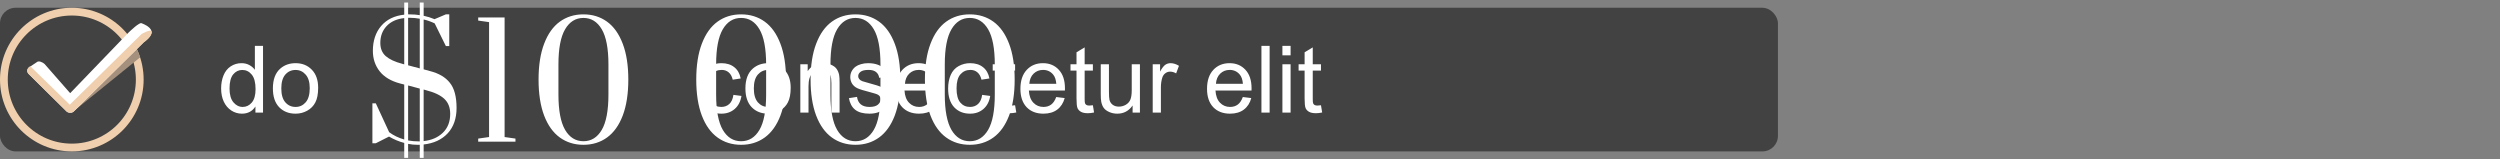 <svg width="644" height="41" viewBox="0 0 644 41" fill="none" xmlns="http://www.w3.org/2000/svg">
<rect x="0" y="0" width="644" height="41" fill="#808080" stroke="none"/>
<rect y="2" width="458" height="37" rx="4" fill="#282829" fill-opacity="0.7"/>
<g clip-path="url(#clip0_65_590)">
<path d="M36 20.5C36 30.165 28.165 38 18.5 38C8.835 38 1 30.165 1 20.5C1 10.835 8.835 3 18.5 3C28.165 3 36 10.835 36 20.5Z" stroke="#EFCFAD" stroke-width="2"/>
<path d="M36.093 14.772C35.569 13.162 34.832 11.648 33.913 10.266L17.719 27.132L17.751 29.009L18.516 29.005L36.093 14.772Z" fill="#A4907D"/>
<path d="M39 8C38.763 6.772 36.5 6 36.5 6C36.05 5.555 33.45 8.056 33 8.501L18.073 24L11.5 16.5C11.049 16.055 9.951 15.555 9.5 16L7.361 17.43C6.911 17.875 6.911 18.596 7.361 19.041L17.121 28.683C17.381 28.941 17.734 29.044 18.073 29.004C18.412 29.044 18.765 28.941 19.025 28.683L37.03 10.895C37.48 10.449 39.259 9.343 39 8Z" fill="white"/>
<path d="M19.024 28.682L37.029 10.893C38.5 10 39.45 8.445 39 8C38.55 7.555 36.491 8.75 36.491 8.75L17.97 26.967L7.77 17.024L7.361 17.428C6.911 17.873 6.911 18.594 7.361 19.039L17.121 28.682C17.381 28.939 17.734 29.043 18.073 29.003C18.412 29.043 18.764 28.939 19.024 28.682Z" fill="#EFCFAD"/>
</g>
<path d="M65.797 29V27.43C65.008 28.664 63.848 29.281 62.316 29.281C61.324 29.281 60.41 29.008 59.574 28.461C58.746 27.914 58.102 27.152 57.641 26.176C57.188 25.191 56.961 24.062 56.961 22.789C56.961 21.547 57.168 20.422 57.582 19.414C57.996 18.398 58.617 17.621 59.445 17.082C60.273 16.543 61.199 16.273 62.223 16.273C62.973 16.273 63.641 16.434 64.227 16.754C64.812 17.066 65.289 17.477 65.656 17.984V11.82H67.754V29H65.797ZM59.129 22.789C59.129 24.383 59.465 25.574 60.137 26.363C60.809 27.152 61.602 27.547 62.516 27.547C63.438 27.547 64.219 27.172 64.859 26.422C65.508 25.664 65.832 24.512 65.832 22.965C65.832 21.262 65.504 20.012 64.848 19.215C64.191 18.418 63.383 18.02 62.422 18.02C61.484 18.02 60.699 18.402 60.066 19.168C59.441 19.934 59.129 21.141 59.129 22.789ZM70.297 22.777C70.297 20.473 70.938 18.766 72.219 17.656C73.289 16.734 74.594 16.273 76.133 16.273C77.844 16.273 79.242 16.836 80.328 17.961C81.414 19.078 81.957 20.625 81.957 22.602C81.957 24.203 81.715 25.465 81.231 26.387C80.754 27.301 80.055 28.012 79.133 28.52C78.219 29.027 77.219 29.281 76.133 29.281C74.391 29.281 72.981 28.723 71.902 27.605C70.832 26.488 70.297 24.879 70.297 22.777ZM72.465 22.777C72.465 24.371 72.812 25.566 73.508 26.363C74.203 27.152 75.078 27.547 76.133 27.547C77.18 27.547 78.051 27.148 78.746 26.352C79.441 25.555 79.789 24.34 79.789 22.707C79.789 21.168 79.438 20.004 78.734 19.215C78.039 18.418 77.172 18.02 76.133 18.02C75.078 18.02 74.203 18.414 73.508 19.203C72.812 19.992 72.465 21.184 72.465 22.777Z" fill="white"/>
<path d="M117.611 27.82C117.611 30.513 116.851 32.687 115.331 34.34C113.811 35.967 111.744 36.927 109.131 37.22V40.66H108.131V37.3H107.531C106.731 37.3 105.931 37.22 105.131 37.06V40.66H104.131V36.82C102.797 36.473 101.491 35.927 100.211 35.18L96.811 36.9H95.931V26.62H96.811L100.251 34.06C101.371 34.887 102.664 35.513 104.131 35.94V21.78L103.051 21.5C100.731 20.887 98.984 19.847 97.811 18.38C96.637 16.887 96.051 15.127 96.051 13.1C96.051 10.513 96.757 8.38 98.171 6.7C99.611 5.02 101.597 4.047 104.131 3.78V0.66H105.131V3.7H105.411C106.477 3.7 107.384 3.767 108.131 3.9V0.66H109.131V4.06C110.117 4.273 111.051 4.567 111.931 4.94L114.851 3.7H115.731V11.86H114.851L111.971 6.02C110.957 5.54 110.011 5.207 109.131 5.02V17.86L110.731 18.3C113.051 18.887 114.771 19.9 115.891 21.34C117.037 22.753 117.611 24.913 117.611 27.82ZM105.131 4.58V16.82L108.131 17.62V4.82C107.251 4.66 106.357 4.58 105.451 4.58H105.131ZM104.131 16.58V4.66C102.184 4.873 100.664 5.567 99.571 6.74C98.504 7.887 97.971 9.327 97.971 11.06C97.971 12.5 98.437 13.633 99.371 14.46C100.331 15.287 101.731 15.94 103.571 16.42L104.131 16.58ZM108.131 36.42V22.82L105.131 22.02V36.18C106.011 36.34 106.917 36.42 107.851 36.42H108.131ZM109.131 36.34C111.157 36.127 112.797 35.42 114.051 34.22C115.331 32.993 115.971 31.367 115.971 29.34C115.971 27.713 115.477 26.433 114.491 25.5C113.504 24.54 111.904 23.78 109.691 23.22L109.131 23.06V36.34ZM123.184 36.5V35.7L125.984 35.3V5.7L123.184 5.3V4.5H129.984V35.3L132.784 35.7V36.5H123.184ZM150.293 37.3C147.973 37.3 145.946 36.673 144.213 35.42C142.479 34.167 141.133 32.287 140.173 29.78C139.213 27.247 138.733 24.153 138.733 20.5C138.733 16.847 139.213 13.767 140.173 11.26C141.133 8.727 142.479 6.833 144.213 5.58C145.946 4.327 147.973 3.7 150.293 3.7C152.613 3.7 154.639 4.327 156.373 5.58C158.106 6.833 159.453 8.727 160.413 11.26C161.373 13.767 161.853 16.847 161.853 20.5C161.853 24.153 161.373 27.247 160.413 29.78C159.453 32.287 158.106 34.167 156.373 35.42C154.639 36.673 152.613 37.3 150.293 37.3ZM150.293 36.38C152.293 36.38 153.866 35.407 155.013 33.46C156.159 31.513 156.733 28.473 156.733 24.34V16.62C156.733 12.513 156.159 9.487 155.013 7.54C153.866 5.593 152.293 4.62 150.293 4.62C148.293 4.62 146.719 5.593 145.573 7.54C144.426 9.487 143.853 12.513 143.853 16.62V24.34C143.853 28.447 144.426 31.487 145.573 33.46C146.719 35.407 148.293 36.38 150.293 36.38ZM190.915 37.3C188.595 37.3 186.568 36.673 184.835 35.42C183.101 34.167 181.755 32.287 180.795 29.78C179.835 27.247 179.355 24.153 179.355 20.5C179.355 16.847 179.835 13.767 180.795 11.26C181.755 8.727 183.101 6.833 184.835 5.58C186.568 4.327 188.595 3.7 190.915 3.7C193.235 3.7 195.261 4.327 196.995 5.58C198.728 6.833 200.075 8.727 201.035 11.26C201.995 13.767 202.475 16.847 202.475 20.5C202.475 24.153 201.995 27.247 201.035 29.78C200.075 32.287 198.728 34.167 196.995 35.42C195.261 36.673 193.235 37.3 190.915 37.3ZM190.915 36.38C192.915 36.38 194.488 35.407 195.635 33.46C196.781 31.513 197.355 28.473 197.355 24.34V16.62C197.355 12.513 196.781 9.487 195.635 7.54C194.488 5.593 192.915 4.62 190.915 4.62C188.915 4.62 187.341 5.593 186.195 7.54C185.048 9.487 184.475 12.513 184.475 16.62V24.34C184.475 28.447 185.048 31.487 186.195 33.46C187.341 35.407 188.915 36.38 190.915 36.38ZM220.366 37.3C218.046 37.3 216.019 36.673 214.286 35.42C212.553 34.167 211.206 32.287 210.246 29.78C209.286 27.247 208.806 24.153 208.806 20.5C208.806 16.847 209.286 13.767 210.246 11.26C211.206 8.727 212.553 6.833 214.286 5.58C216.019 4.327 218.046 3.7 220.366 3.7C222.686 3.7 224.713 4.327 226.446 5.58C228.179 6.833 229.526 8.727 230.486 11.26C231.446 13.767 231.926 16.847 231.926 20.5C231.926 24.153 231.446 27.247 230.486 29.78C229.526 32.287 228.179 34.167 226.446 35.42C224.713 36.673 222.686 37.3 220.366 37.3ZM220.366 36.38C222.366 36.38 223.939 35.407 225.086 33.46C226.233 31.513 226.806 28.473 226.806 24.34V16.62C226.806 12.513 226.233 9.487 225.086 7.54C223.939 5.593 222.366 4.62 220.366 4.62C218.366 4.62 216.793 5.593 215.646 7.54C214.499 9.487 213.926 12.513 213.926 16.62V24.34C213.926 28.447 214.499 31.487 215.646 33.46C216.793 35.407 218.366 36.38 220.366 36.38ZM249.818 37.3C247.498 37.3 245.471 36.673 243.738 35.42C242.004 34.167 240.658 32.287 239.698 29.78C238.738 27.247 238.258 24.153 238.258 20.5C238.258 16.847 238.738 13.767 239.698 11.26C240.658 8.727 242.004 6.833 243.738 5.58C245.471 4.327 247.498 3.7 249.818 3.7C252.138 3.7 254.164 4.327 255.898 5.58C257.631 6.833 258.978 8.727 259.938 11.26C260.898 13.767 261.378 16.847 261.378 20.5C261.378 24.153 260.898 27.247 259.938 29.78C258.978 32.287 257.631 34.167 255.898 35.42C254.164 36.673 252.138 37.3 249.818 37.3ZM249.818 36.38C251.818 36.38 253.391 35.407 254.538 33.46C255.684 31.513 256.258 28.473 256.258 24.34V16.62C256.258 12.513 255.684 9.487 254.538 7.54C253.391 5.593 251.818 4.62 249.818 4.62C247.818 4.62 246.244 5.593 245.098 7.54C243.951 9.487 243.378 12.513 243.378 16.62V24.34C243.378 28.447 243.951 31.487 245.098 33.46C246.244 35.407 247.818 36.38 249.818 36.38Z" fill="white"/>
<path d="M188.926 24.441L191 24.711C190.773 26.141 190.191 27.262 189.254 28.074C188.324 28.879 187.18 29.281 185.82 29.281C184.117 29.281 182.746 28.727 181.707 27.617C180.676 26.5 180.16 24.902 180.16 22.824C180.16 21.48 180.383 20.305 180.828 19.297C181.273 18.289 181.949 17.535 182.855 17.035C183.77 16.527 184.762 16.273 185.832 16.273C187.184 16.273 188.289 16.617 189.148 17.305C190.008 17.984 190.559 18.953 190.801 20.211L188.75 20.527C188.555 19.691 188.207 19.062 187.707 18.641C187.215 18.219 186.617 18.008 185.914 18.008C184.852 18.008 183.988 18.391 183.324 19.156C182.66 19.914 182.328 21.117 182.328 22.766C182.328 24.438 182.648 25.652 183.289 26.41C183.93 27.168 184.766 27.547 185.797 27.547C186.625 27.547 187.316 27.293 187.871 26.785C188.426 26.277 188.777 25.496 188.926 24.441ZM192.02 22.777C192.02 20.473 192.66 18.766 193.941 17.656C195.012 16.734 196.316 16.273 197.855 16.273C199.566 16.273 200.965 16.836 202.051 17.961C203.137 19.078 203.68 20.625 203.68 22.602C203.68 24.203 203.438 25.465 202.953 26.387C202.477 27.301 201.777 28.012 200.855 28.52C199.941 29.027 198.941 29.281 197.855 29.281C196.113 29.281 194.703 28.723 193.625 27.605C192.555 26.488 192.02 24.879 192.02 22.777ZM194.188 22.777C194.188 24.371 194.535 25.566 195.23 26.363C195.926 27.152 196.801 27.547 197.855 27.547C198.902 27.547 199.773 27.148 200.469 26.352C201.164 25.555 201.512 24.34 201.512 22.707C201.512 21.168 201.16 20.004 200.457 19.215C199.762 18.418 198.895 18.02 197.855 18.02C196.801 18.02 195.926 18.414 195.23 19.203C194.535 19.992 194.188 21.184 194.188 22.777ZM206.164 29V16.555H208.062V18.324C208.977 16.957 210.297 16.273 212.023 16.273C212.773 16.273 213.461 16.41 214.086 16.684C214.719 16.949 215.191 17.301 215.504 17.738C215.816 18.176 216.035 18.695 216.16 19.297C216.238 19.688 216.277 20.371 216.277 21.348V29H214.168V21.43C214.168 20.57 214.086 19.93 213.922 19.508C213.758 19.078 213.465 18.738 213.043 18.488C212.629 18.23 212.141 18.102 211.578 18.102C210.68 18.102 209.902 18.387 209.246 18.957C208.598 19.527 208.273 20.609 208.273 22.203V29H206.164ZM218.68 25.285L220.766 24.957C220.883 25.793 221.207 26.434 221.738 26.879C222.277 27.324 223.027 27.547 223.988 27.547C224.957 27.547 225.676 27.352 226.145 26.961C226.613 26.562 226.848 26.098 226.848 25.566C226.848 25.09 226.641 24.715 226.227 24.441C225.938 24.254 225.219 24.016 224.07 23.727C222.523 23.336 221.449 23 220.848 22.719C220.254 22.43 219.801 22.035 219.488 21.535C219.184 21.027 219.031 20.469 219.031 19.859C219.031 19.305 219.156 18.793 219.406 18.324C219.664 17.848 220.012 17.453 220.449 17.141C220.777 16.898 221.223 16.695 221.785 16.531C222.355 16.359 222.965 16.273 223.613 16.273C224.59 16.273 225.445 16.414 226.18 16.695C226.922 16.977 227.469 17.359 227.82 17.844C228.172 18.32 228.414 18.961 228.547 19.766L226.484 20.047C226.391 19.406 226.117 18.906 225.664 18.547C225.219 18.188 224.586 18.008 223.766 18.008C222.797 18.008 222.105 18.168 221.691 18.488C221.277 18.809 221.07 19.184 221.07 19.613C221.07 19.887 221.156 20.133 221.328 20.352C221.5 20.578 221.77 20.766 222.137 20.914C222.348 20.992 222.969 21.172 224 21.453C225.492 21.852 226.531 22.18 227.117 22.438C227.711 22.688 228.176 23.055 228.512 23.539C228.848 24.023 229.016 24.625 229.016 25.344C229.016 26.047 228.809 26.711 228.395 27.336C227.988 27.953 227.398 28.434 226.625 28.777C225.852 29.113 224.977 29.281 224 29.281C222.383 29.281 221.148 28.945 220.297 28.273C219.453 27.602 218.914 26.605 218.68 25.285ZM240.043 24.992L242.223 25.262C241.879 26.535 241.242 27.523 240.312 28.227C239.383 28.93 238.195 29.281 236.75 29.281C234.93 29.281 233.484 28.723 232.414 27.605C231.352 26.48 230.82 24.906 230.82 22.883C230.82 20.789 231.359 19.164 232.438 18.008C233.516 16.852 234.914 16.273 236.633 16.273C238.297 16.273 239.656 16.84 240.711 17.973C241.766 19.105 242.293 20.699 242.293 22.754C242.293 22.879 242.289 23.066 242.281 23.316H233C233.078 24.684 233.465 25.73 234.16 26.457C234.855 27.184 235.723 27.547 236.762 27.547C237.535 27.547 238.195 27.344 238.742 26.938C239.289 26.531 239.723 25.883 240.043 24.992ZM233.117 21.582H240.066C239.973 20.535 239.707 19.75 239.27 19.227C238.598 18.414 237.727 18.008 236.656 18.008C235.688 18.008 234.871 18.332 234.207 18.98C233.551 19.629 233.188 20.496 233.117 21.582ZM253.004 24.441L255.078 24.711C254.852 26.141 254.27 27.262 253.332 28.074C252.402 28.879 251.258 29.281 249.898 29.281C248.195 29.281 246.824 28.727 245.785 27.617C244.754 26.5 244.238 24.902 244.238 22.824C244.238 21.48 244.461 20.305 244.906 19.297C245.352 18.289 246.027 17.535 246.934 17.035C247.848 16.527 248.84 16.273 249.91 16.273C251.262 16.273 252.367 16.617 253.227 17.305C254.086 17.984 254.637 18.953 254.879 20.211L252.828 20.527C252.633 19.691 252.285 19.062 251.785 18.641C251.293 18.219 250.695 18.008 249.992 18.008C248.93 18.008 248.066 18.391 247.402 19.156C246.738 19.914 246.406 21.117 246.406 22.766C246.406 24.438 246.727 25.652 247.367 26.41C248.008 27.168 248.844 27.547 249.875 27.547C250.703 27.547 251.395 27.293 251.949 26.785C252.504 26.277 252.855 25.496 253.004 24.441ZM261.488 27.113L261.793 28.977C261.199 29.102 260.668 29.164 260.199 29.164C259.434 29.164 258.84 29.043 258.418 28.801C257.996 28.559 257.699 28.242 257.527 27.852C257.355 27.453 257.27 26.621 257.27 25.355V18.195H255.723V16.555H257.27V13.473L259.367 12.207V16.555H261.488V18.195H259.367V25.473C259.367 26.074 259.402 26.461 259.473 26.633C259.551 26.805 259.672 26.941 259.836 27.043C260.008 27.145 260.25 27.195 260.562 27.195C260.797 27.195 261.105 27.168 261.488 27.113ZM272.082 24.992L274.262 25.262C273.918 26.535 273.281 27.523 272.352 28.227C271.422 28.93 270.234 29.281 268.789 29.281C266.969 29.281 265.523 28.723 264.453 27.605C263.391 26.48 262.859 24.906 262.859 22.883C262.859 20.789 263.398 19.164 264.477 18.008C265.555 16.852 266.953 16.273 268.672 16.273C270.336 16.273 271.695 16.84 272.75 17.973C273.805 19.105 274.332 20.699 274.332 22.754C274.332 22.879 274.328 23.066 274.32 23.316H265.039C265.117 24.684 265.504 25.73 266.199 26.457C266.895 27.184 267.762 27.547 268.801 27.547C269.574 27.547 270.234 27.344 270.781 26.938C271.328 26.531 271.762 25.883 272.082 24.992ZM265.156 21.582H272.105C272.012 20.535 271.746 19.75 271.309 19.227C270.637 18.414 269.766 18.008 268.695 18.008C267.727 18.008 266.91 18.332 266.246 18.98C265.59 19.629 265.227 20.496 265.156 21.582ZM281.527 27.113L281.832 28.977C281.238 29.102 280.707 29.164 280.238 29.164C279.473 29.164 278.879 29.043 278.457 28.801C278.035 28.559 277.738 28.242 277.566 27.852C277.395 27.453 277.309 26.621 277.309 25.355V18.195H275.762V16.555H277.309V13.473L279.406 12.207V16.555H281.527V18.195H279.406V25.473C279.406 26.074 279.441 26.461 279.512 26.633C279.59 26.805 279.711 26.941 279.875 27.043C280.047 27.145 280.289 27.195 280.602 27.195C280.836 27.195 281.145 27.168 281.527 27.113ZM291.758 29V27.172C290.789 28.578 289.473 29.281 287.809 29.281C287.074 29.281 286.387 29.141 285.746 28.859C285.113 28.578 284.641 28.227 284.328 27.805C284.023 27.375 283.809 26.852 283.684 26.234C283.598 25.82 283.555 25.164 283.555 24.266V16.555H285.664V23.457C285.664 24.559 285.707 25.301 285.793 25.684C285.926 26.238 286.207 26.676 286.637 26.996C287.066 27.309 287.598 27.465 288.23 27.465C288.863 27.465 289.457 27.305 290.012 26.984C290.566 26.656 290.957 26.215 291.184 25.66C291.418 25.098 291.535 24.285 291.535 23.223V16.555H293.645V29H291.758ZM296.938 29V16.555H298.836V18.441C299.32 17.559 299.766 16.977 300.172 16.695C300.586 16.414 301.039 16.273 301.531 16.273C302.242 16.273 302.965 16.5 303.699 16.953L302.973 18.91C302.457 18.605 301.941 18.453 301.426 18.453C300.965 18.453 300.551 18.594 300.184 18.875C299.816 19.148 299.555 19.531 299.398 20.023C299.164 20.773 299.047 21.594 299.047 22.484V29H296.938ZM320.152 24.992L322.332 25.262C321.988 26.535 321.352 27.523 320.422 28.227C319.492 28.93 318.305 29.281 316.859 29.281C315.039 29.281 313.594 28.723 312.523 27.605C311.461 26.48 310.93 24.906 310.93 22.883C310.93 20.789 311.469 19.164 312.547 18.008C313.625 16.852 315.023 16.273 316.742 16.273C318.406 16.273 319.766 16.84 320.82 17.973C321.875 19.105 322.402 20.699 322.402 22.754C322.402 22.879 322.398 23.066 322.391 23.316H313.109C313.188 24.684 313.574 25.73 314.27 26.457C314.965 27.184 315.832 27.547 316.871 27.547C317.645 27.547 318.305 27.344 318.852 26.938C319.398 26.531 319.832 25.883 320.152 24.992ZM313.227 21.582H320.176C320.082 20.535 319.816 19.75 319.379 19.227C318.707 18.414 317.836 18.008 316.766 18.008C315.797 18.008 314.98 18.332 314.316 18.98C313.66 19.629 313.297 20.496 313.227 21.582ZM324.945 29V11.82H327.055V29H324.945ZM330.348 14.246V11.82H332.457V14.246H330.348ZM330.348 29V16.555H332.457V29H330.348ZM340.285 27.113L340.59 28.977C339.996 29.102 339.465 29.164 338.996 29.164C338.23 29.164 337.637 29.043 337.215 28.801C336.793 28.559 336.496 28.242 336.324 27.852C336.152 27.453 336.066 26.621 336.066 25.355V18.195H334.52V16.555H336.066V13.473L338.164 12.207V16.555H340.285V18.195H338.164V25.473C338.164 26.074 338.199 26.461 338.27 26.633C338.348 26.805 338.469 26.941 338.633 27.043C338.805 27.145 339.047 27.195 339.359 27.195C339.594 27.195 339.902 27.168 340.285 27.113Z" fill="white"/>
<defs>
<clipPath id="clip0_65_590">
<rect width="39" height="37" fill="white" transform="translate(0 2)"/>
</clipPath>
</defs>
</svg>
